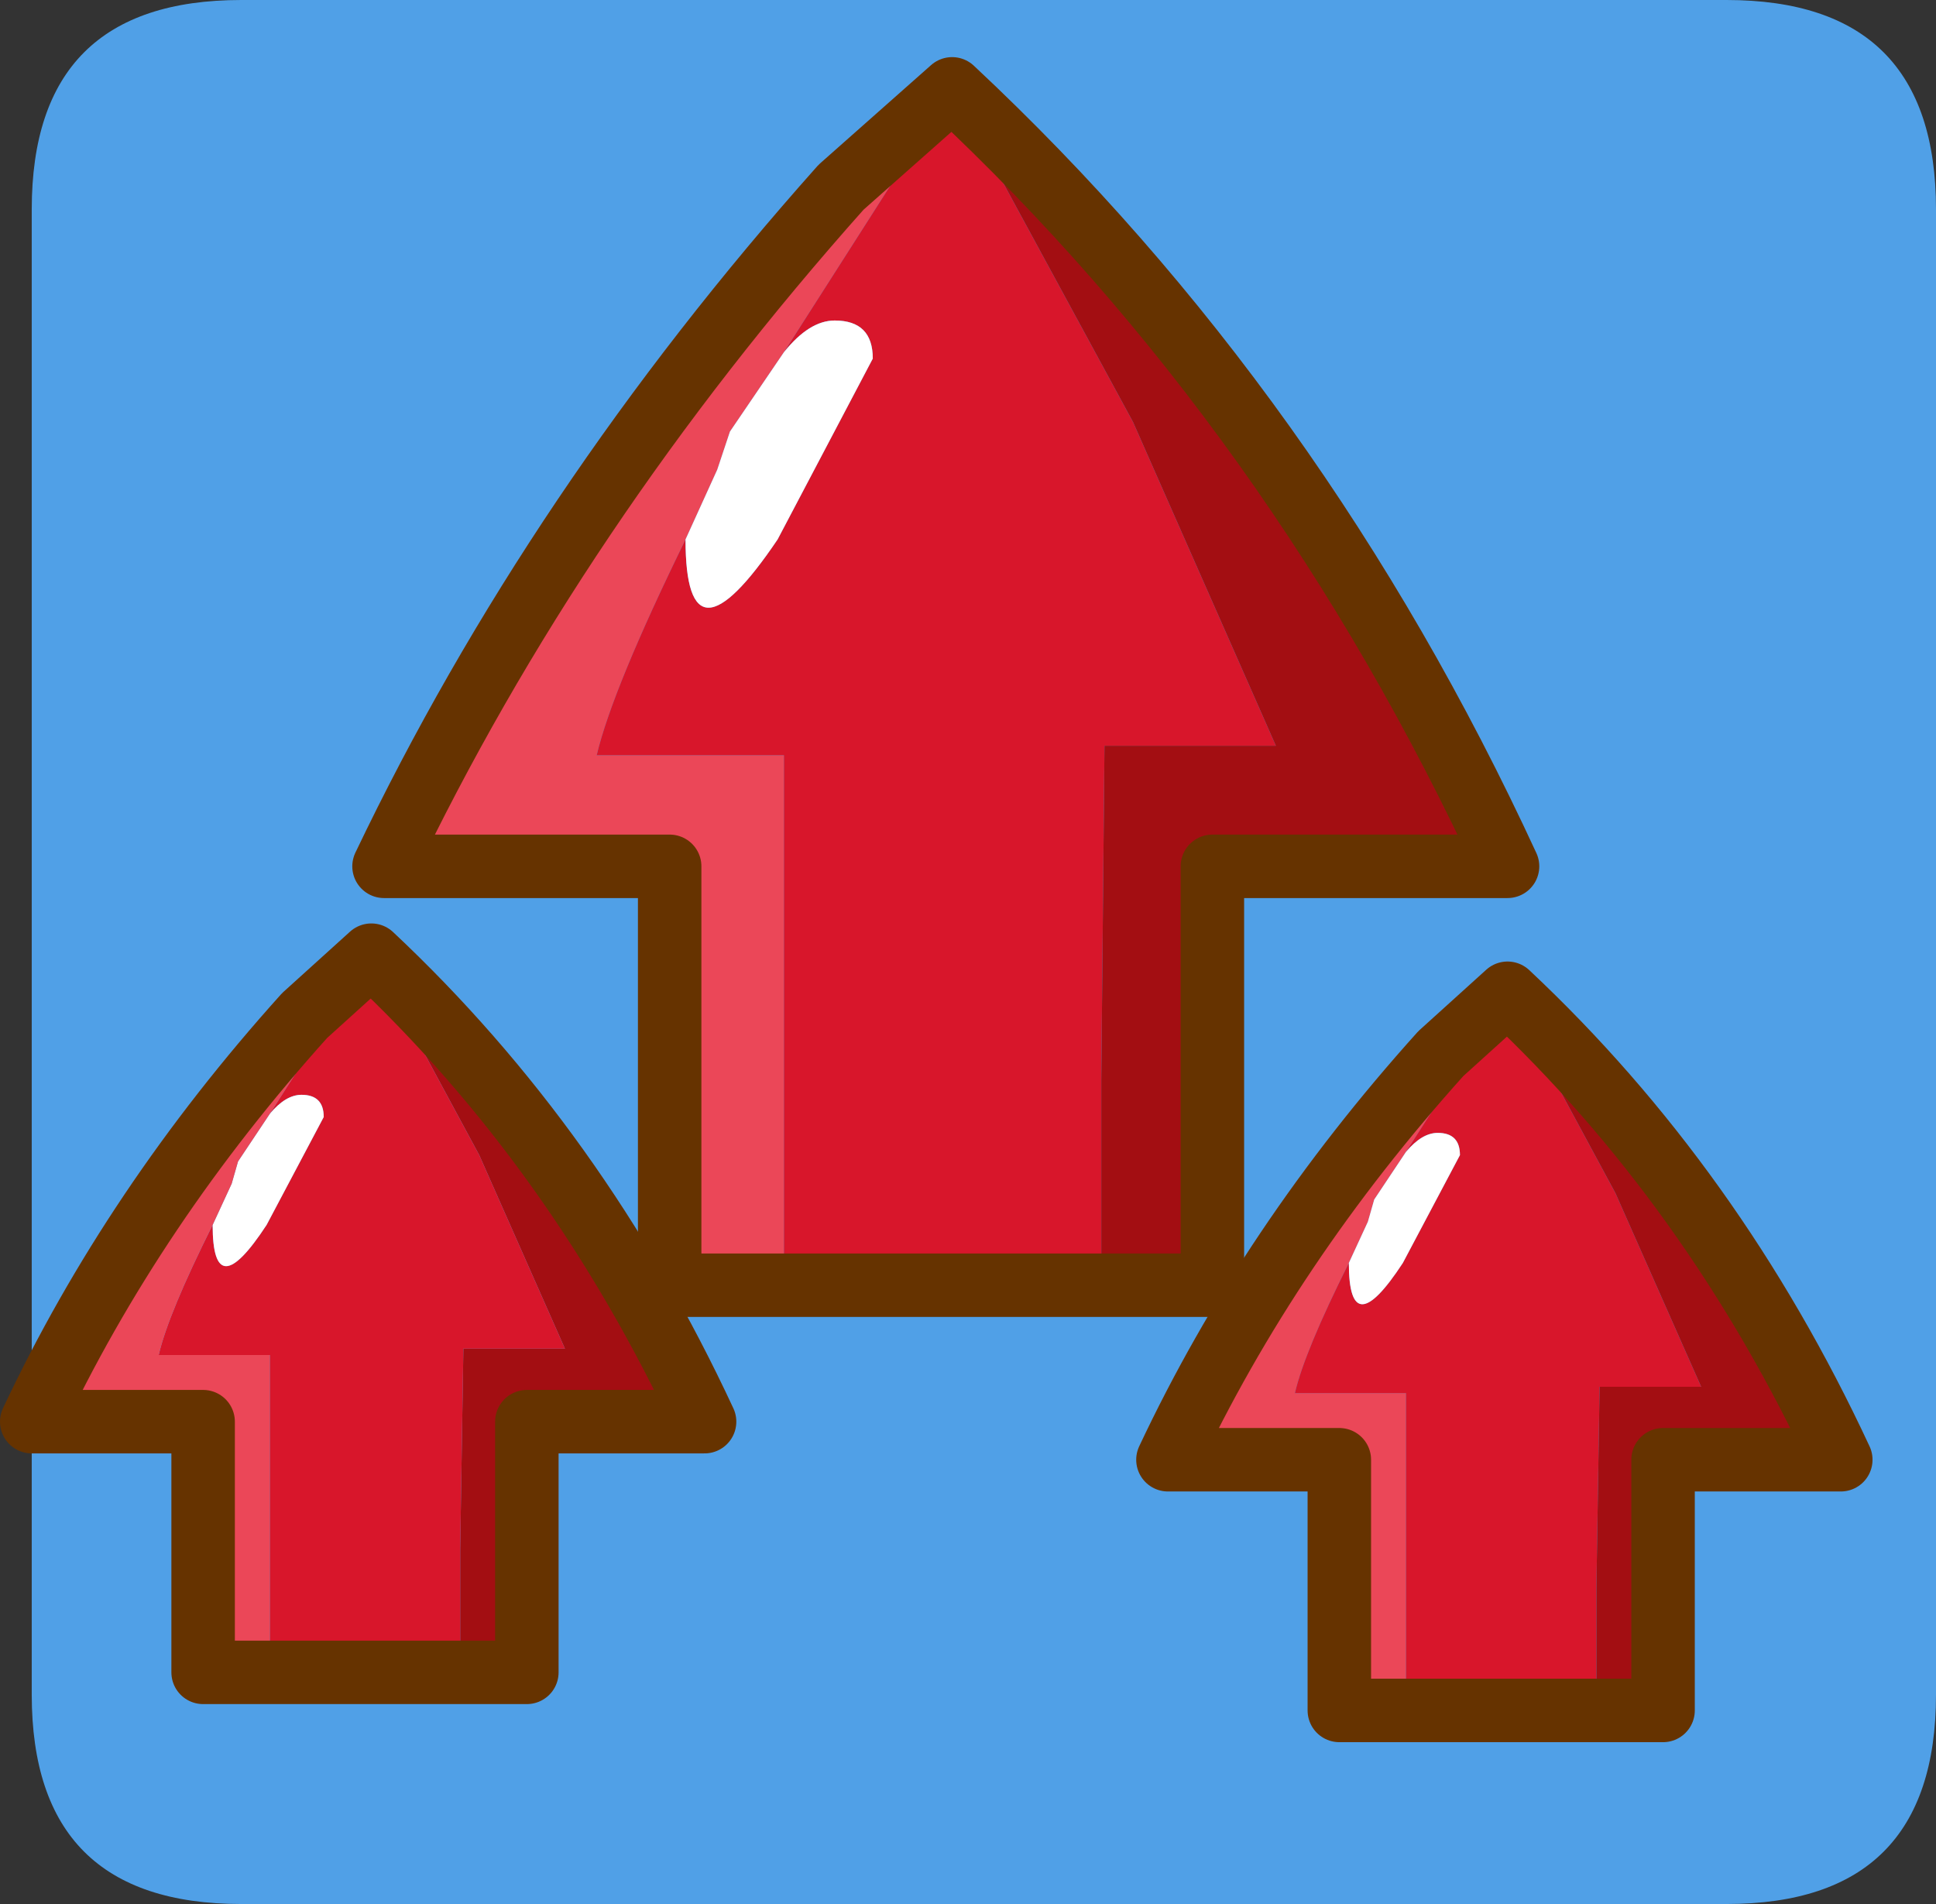 <?xml version="1.0" encoding="UTF-8" standalone="no"?>
<svg xmlns:ffdec="https://www.free-decompiler.com/flash" xmlns:xlink="http://www.w3.org/1999/xlink" ffdec:objectType="frame" height="30.0px" width="30.5px" xmlns="http://www.w3.org/2000/svg">
  <rect width="100%" height="100%" fill="#333333" stroke="none"/>
  <g transform="matrix(1.0, 0.0, 0.0, 1.0, 0.5, 0.0)">
    <use ffdec:characterId="1" height="30.0" transform="matrix(1.0, 0.0, 0.0, 1.0, -0.5, 0.0)" width="30.5" xlink:href="#shape0"/>
  </g>
  <defs>
    <g id="shape0" transform="matrix(1.0, 0.0, 0.0, 1.0, 0.5, 0.0)">
      <path d="M0.0 0.0 L30.0 0.0 30.0 30.0 0.0 30.0 0.0 0.0" fill="#33cc66" fill-opacity="0.0" fill-rule="evenodd" stroke="none"/>
      <path d="M26.7 0.0 Q30.0 0.0 30.0 3.3 L30.0 26.7 Q30.0 30.0 26.7 30.0 L3.3 30.0 Q0.0 30.0 0.0 26.7 L0.0 3.3 Q0.0 0.0 3.3 0.0 L26.7 0.0" fill="#50a0e7" fill-rule="evenodd" stroke="none"/>
      <path d="M23.25 15.65 L21.65 18.15 21.15 18.9 21.05 19.25 20.75 19.9 Q20.05 21.3 19.9 21.95 L21.65 21.95 21.65 26.95 20.6 26.95 20.6 23.0 17.9 23.0 Q19.5 19.6 22.2 16.6 21.15 18.1 23.25 15.65" fill="#eb4758" fill-rule="evenodd" stroke="none"/>
      <path d="M21.65 18.15 L23.25 15.65 24.95 18.8 26.3 21.85 24.7 21.85 24.65 25.0 24.65 25.05 24.65 25.45 24.65 25.7 24.65 25.85 24.65 26.4 24.65 26.5 24.65 26.95 21.65 26.95 21.65 21.95 19.9 21.95 Q20.05 21.3 20.75 19.9 20.75 21.2 21.6 19.9 L22.5 18.2 Q22.5 17.85 22.15 17.85 21.9 17.85 21.65 18.15" fill="#d8162b" fill-rule="evenodd" stroke="none"/>
      <path d="M20.75 19.9 L21.05 19.25 21.15 18.9 21.65 18.15 Q21.9 17.85 22.15 17.85 22.5 17.85 22.5 18.2 L21.6 19.9 Q20.75 21.2 20.75 19.9" fill="#ffffff" fill-rule="evenodd" stroke="none"/>
      <path d="M23.25 15.65 Q26.5 18.7 28.5 23.0 L25.7 23.0 25.7 26.95 24.65 26.95 24.65 26.5 24.65 26.4 24.65 25.85 24.65 25.7 24.65 25.45 24.65 25.05 24.65 25.0 24.7 21.85 26.3 21.85 24.95 18.8 23.25 15.65" fill="#a30e12" fill-rule="evenodd" stroke="none"/>
      <path d="M22.2 16.6 Q19.5 19.6 17.9 23.0 L20.6 23.0 20.6 26.95 21.65 26.95 24.65 26.95 25.7 26.95 25.7 23.0 28.5 23.0 Q26.5 18.7 23.25 15.65 L22.2 16.6 Z" fill="none" stroke="#663300" stroke-linecap="round" stroke-linejoin="round" stroke-width="1.0"/>
      <path d="M6.75 26.35 L6.75 25.9 6.75 25.8 6.75 25.25 6.75 25.1 6.75 24.85 6.75 24.45 6.75 24.4 6.8 21.25 8.4 21.25 7.05 18.2 5.35 15.05 Q8.6 18.1 10.6 22.4 L7.8 22.4 7.8 26.35 6.75 26.35" fill="#a30e12" fill-rule="evenodd" stroke="none"/>
      <path d="M5.35 15.05 L7.05 18.2 8.4 21.25 6.8 21.25 6.75 24.4 6.75 24.45 6.75 24.85 6.75 25.1 6.75 25.25 6.75 25.8 6.75 25.9 6.75 26.35 3.75 26.35 3.75 21.35 2.0 21.35 Q2.15 20.7 2.85 19.3 2.85 20.6 3.7 19.3 L4.6 17.6 Q4.6 17.25 4.25 17.25 4.0 17.25 3.75 17.55 L5.35 15.05" fill="#d8162b" fill-rule="evenodd" stroke="none"/>
      <path d="M3.75 17.55 Q4.0 17.25 4.25 17.25 4.6 17.25 4.6 17.6 L3.7 19.3 Q2.85 20.6 2.85 19.3 L3.15 18.65 3.25 18.3 3.75 17.55" fill="#ffffff" fill-rule="evenodd" stroke="none"/>
      <path d="M5.35 15.05 L3.75 17.55 3.25 18.3 3.15 18.65 2.85 19.3 Q2.15 20.7 2.0 21.35 L3.75 21.35 3.75 26.35 2.7 26.35 2.7 22.4 0.0 22.4 Q1.6 19.0 4.3 16.0 3.25 17.5 5.35 15.05" fill="#eb4758" fill-rule="evenodd" stroke="none"/>
      <path d="M6.75 26.35 L7.8 26.35 7.8 22.4 10.6 22.4 Q8.6 18.1 5.35 15.05 L4.3 16.0 Q1.6 19.0 0.0 22.4 L2.7 22.4 2.7 26.35 3.75 26.35 6.75 26.35 Z" fill="none" stroke="#663300" stroke-linecap="round" stroke-linejoin="round" stroke-width="1.0"/>
      <path d="M14.5 1.4 L11.85 5.55 11.0 6.8 10.8 7.4 10.3 8.5 Q9.15 10.85 8.9 11.9 L11.85 11.9 11.85 20.25 10.05 20.25 10.05 13.65 5.55 13.65 Q8.25 8.0 12.75 2.95 11.0 5.5 14.5 1.4" fill="#eb4758" fill-rule="evenodd" stroke="none"/>
      <path d="M11.85 5.55 L14.5 1.4 17.35 6.65 19.6 11.75 16.9 11.75 16.85 17.0 16.85 17.1 16.85 17.75 16.85 18.2 16.85 18.45 16.85 19.35 16.85 19.5 16.85 20.25 11.85 20.25 11.85 11.9 8.9 11.9 Q9.15 10.85 10.3 8.5 10.3 10.65 11.75 8.5 L13.25 5.65 Q13.25 5.05 12.65 5.05 12.25 5.05 11.85 5.55" fill="#d8162b" fill-rule="evenodd" stroke="none"/>
      <path d="M10.3 8.5 L10.8 7.4 11.0 6.8 11.85 5.55 Q12.25 5.05 12.65 5.05 13.25 5.05 13.25 5.65 L11.75 8.5 Q10.3 10.65 10.3 8.5" fill="#ffffff" fill-rule="evenodd" stroke="none"/>
      <path d="M16.85 20.25 L16.85 19.5 16.85 19.35 16.85 18.45 16.85 18.2 16.85 17.75 16.85 17.1 16.85 17.0 16.9 11.75 19.6 11.75 17.35 6.65 14.5 1.4 Q19.95 6.5 23.25 13.65 L18.6 13.65 18.6 20.25 16.85 20.25" fill="#a30e12" fill-rule="evenodd" stroke="none"/>
      <path d="M12.75 2.95 Q8.25 8.0 5.55 13.65 L10.05 13.65 10.05 20.25 11.85 20.25 16.85 20.25 18.6 20.25 18.6 13.65 23.25 13.65 Q19.95 6.5 14.5 1.4 L12.75 2.95 Z" fill="none" stroke="#663300" stroke-linecap="round" stroke-linejoin="round" stroke-width="1.0"/>
    </g>
  </defs>
</svg>
